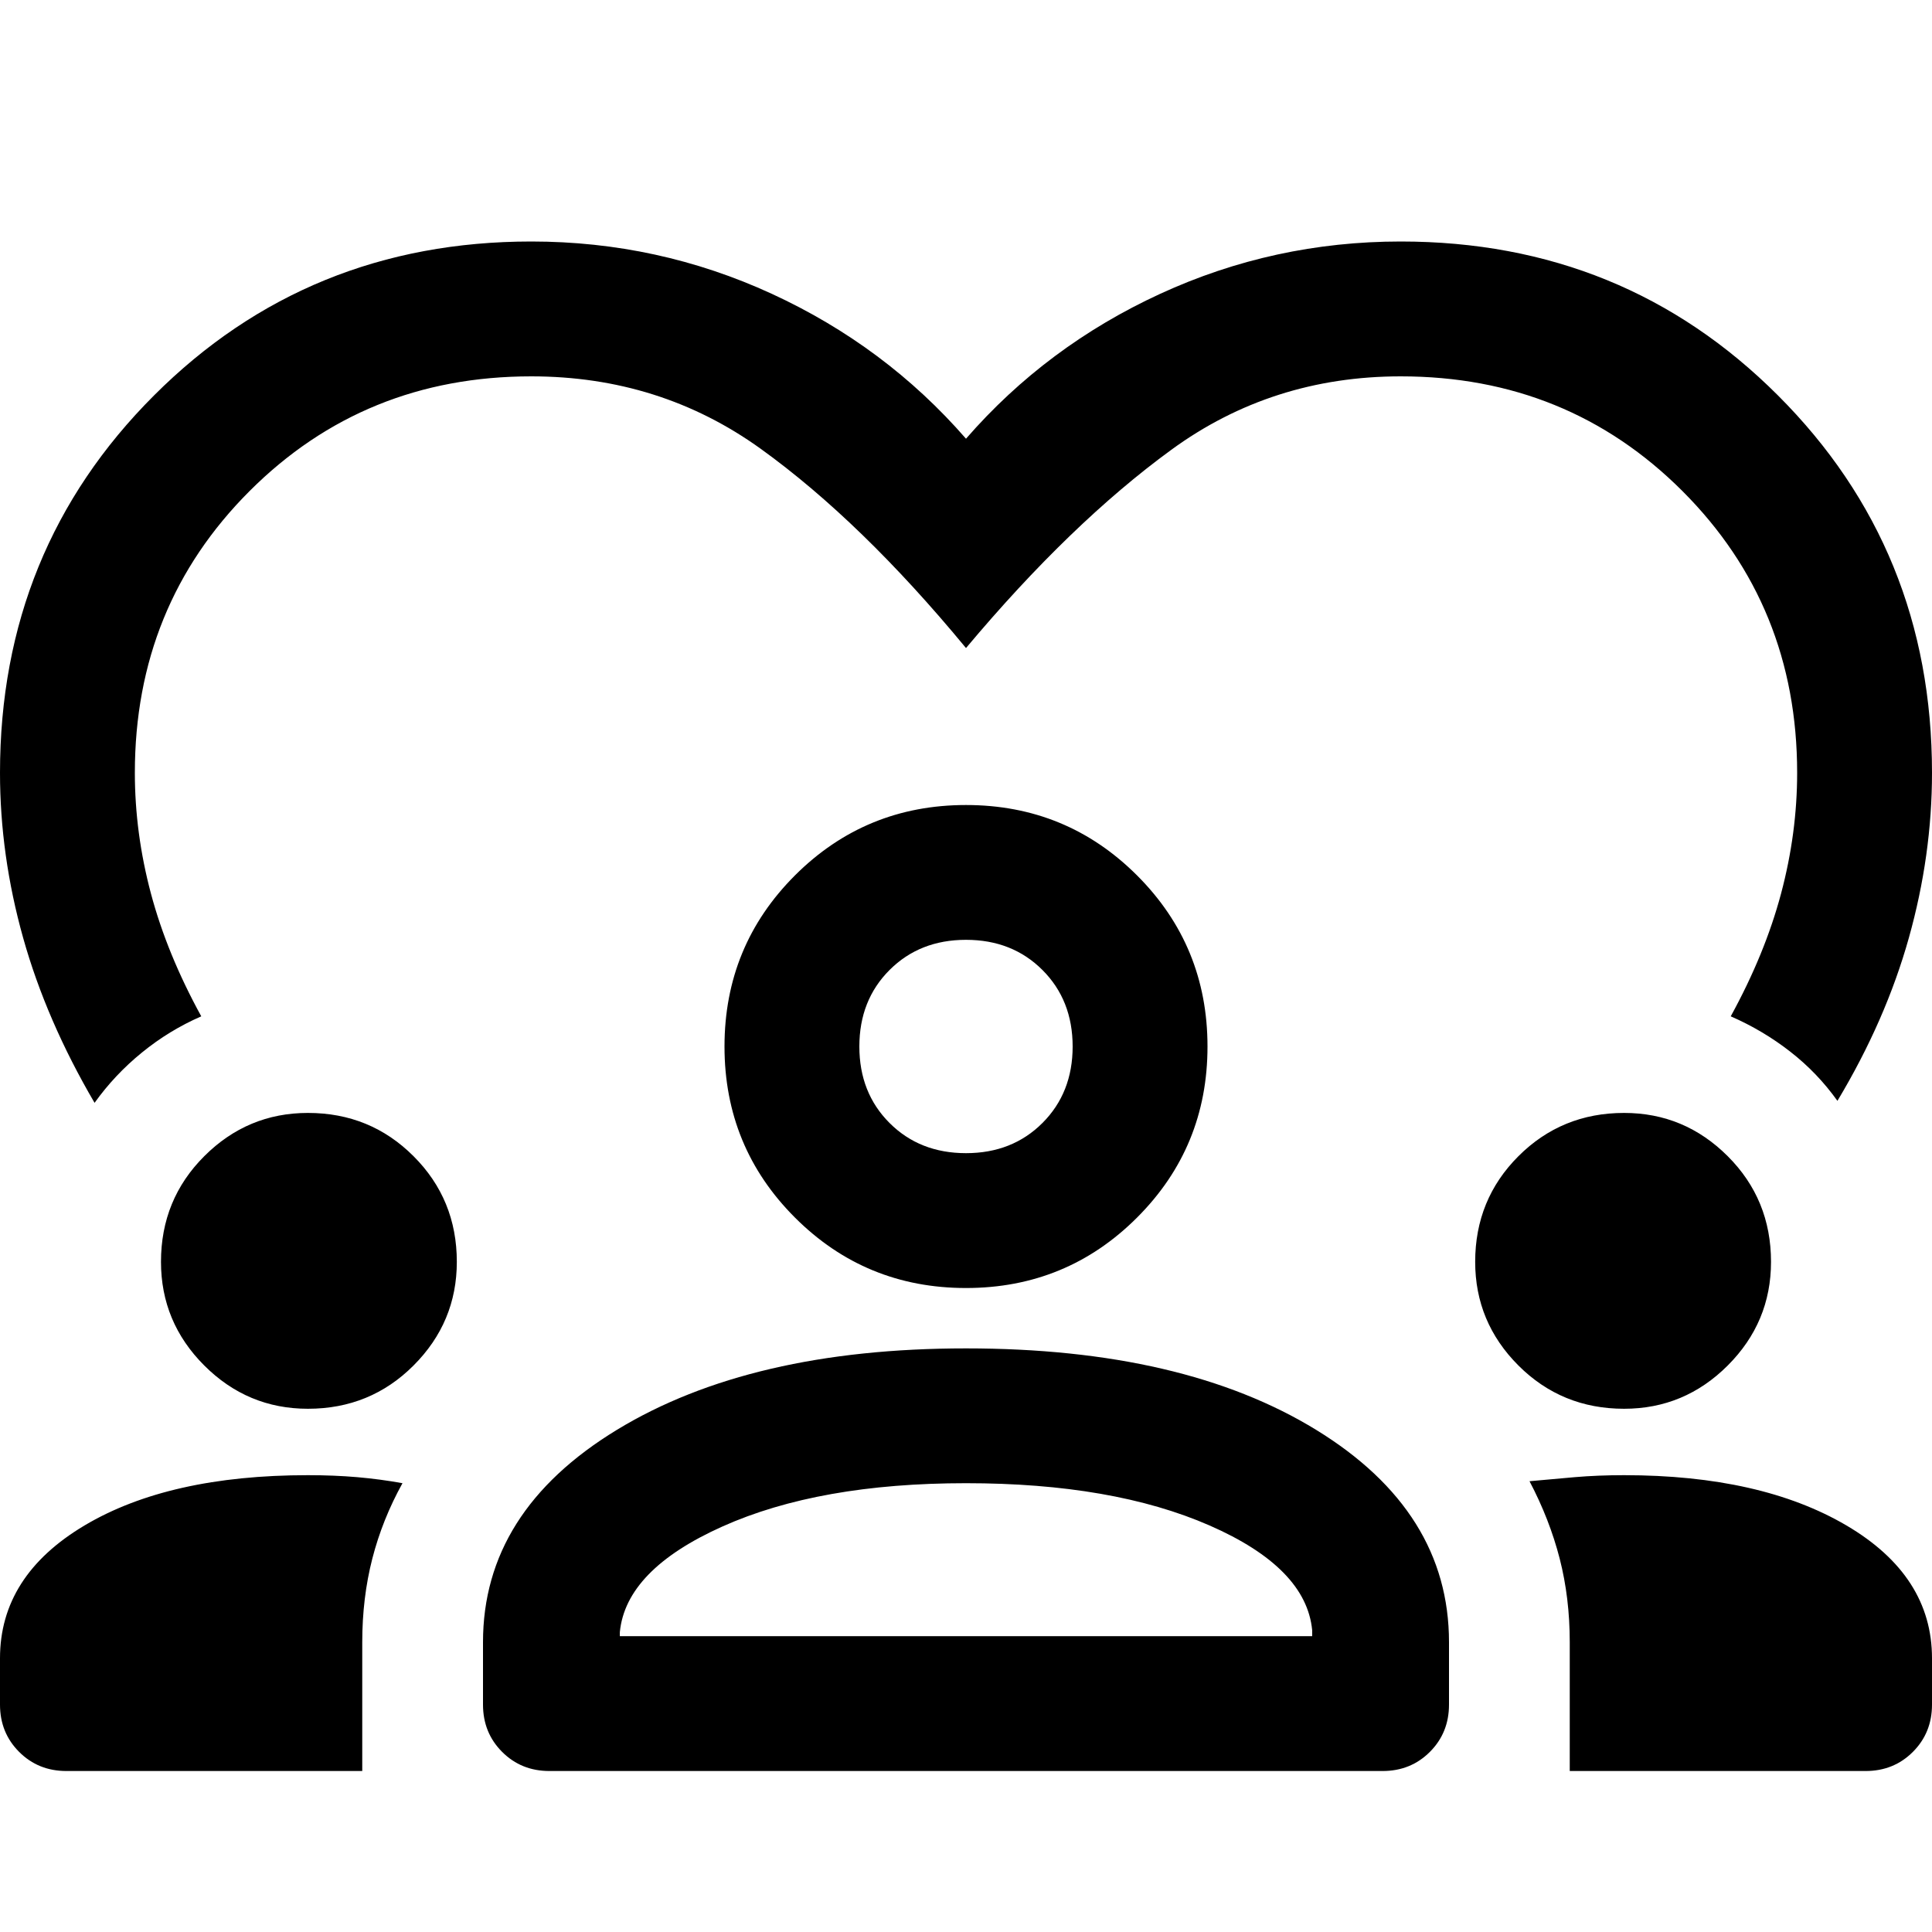 <svg xmlns="http://www.w3.org/2000/svg" height="40" width="40"><path d="M11 5q2.625 0 4.979 1.083 2.354 1.084 4.021 3 1.667-1.916 4.021-3Q26.375 5 29 5q4.625 0 7.812 3.188Q40 11.375 40 16q0 1.708-.479 3.417-.479 1.708-1.479 3.375-.417-.584-.98-1.021-.562-.438-1.229-.729.709-1.292 1.042-2.542.333-1.25.333-2.5 0-3.458-2.375-5.833T29 7.792q-2.667 0-4.75 1.521-2.083 1.52-4.25 4.104-2.167-2.625-4.25-4.125T11 7.792q-3.458 0-5.833 2.375T2.792 16q0 1.25.333 2.5t1.042 2.542q-.667.291-1.229.75-.563.458-.98 1.041-1-1.708-1.479-3.416Q0 17.708 0 16q0-4.625 3.188-7.812Q6.375 5 11 5ZM1.375 36.667q-.583 0-.979-.396T0 35.292v-.959q0-1.708 1.75-2.75 1.75-1.041 4.625-1.041.542 0 1.021.041.479.042.937.125-.416.75-.625 1.563Q7.5 33.083 7.5 34v2.667Zm10 0q-.583 0-.979-.396T10 35.292V34q0-2.708 2.771-4.396 2.771-1.687 7.229-1.687 4.5 0 7.25 1.687Q30 31.292 30 34v1.292q0 .583-.396.979t-.979.396Zm21.125 0V34q0-.917-.208-1.729-.209-.813-.625-1.604l.937-.084q.479-.041 1.021-.041 2.833 0 4.604 1.041Q40 32.625 40 34.333v.959q0 .583-.396.979t-.979.396ZM20 30.708q-3.042 0-5.042.896t-2.125 2.188v.083h14.334v-.125q-.125-1.292-2.125-2.167-2-.875-5.042-.875ZM6.375 29.167q-1.25 0-2.146-.896-.896-.896-.896-2.146 0-1.292.896-2.187.896-.896 2.146-.896 1.292 0 2.187.896.896.895.896 2.187 0 1.25-.896 2.146-.895.896-2.187.896Zm27.25 0q-1.292 0-2.188-.896-.895-.896-.895-2.146 0-1.292.895-2.187.896-.896 2.188-.896 1.25 0 2.146.896.896.895.896 2.187 0 1.25-.896 2.146-.896.896-2.146.896ZM20 26.667q-2.083 0-3.542-1.459Q15 23.75 15 21.667q0-2.084 1.458-3.542 1.459-1.458 3.542-1.458 2.083 0 3.542 1.458Q25 19.583 25 21.667q0 2.083-1.458 3.541-1.459 1.459-3.542 1.459Zm0-7.209q-.958 0-1.583.625t-.625 1.584q0 .958.625 1.583t1.583.625q.958 0 1.583-.625t.625-1.583q0-.959-.625-1.584-.625-.625-1.583-.625Zm0 14.417Zm0-12.208Z"/></svg>